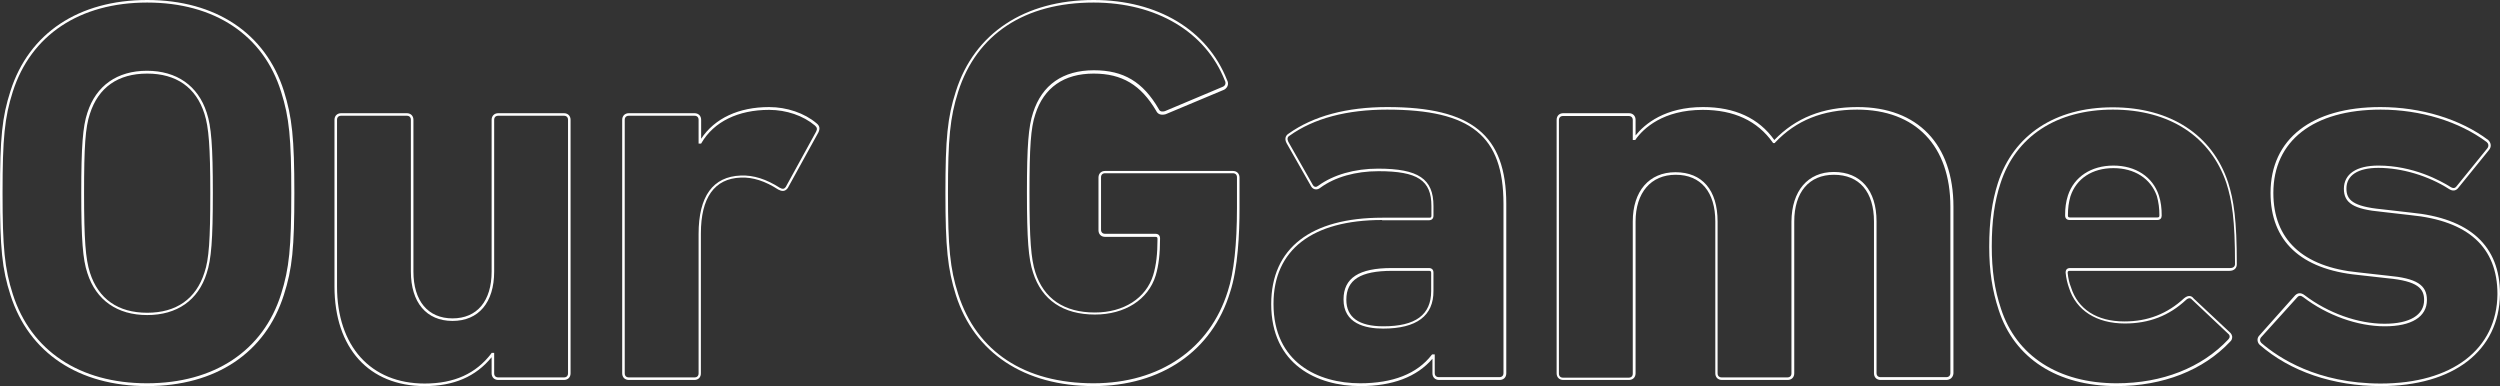 <?xml version="1.0" encoding="utf-8"?>
<svg version="1.1"
	xmlns="http://www.w3.org/2000/svg"
	xmlns:xlink="http://www.w3.org/1999/xlink" x="0px" y="0px" viewBox="0 0 978.4 151.1" style="enable-background:new 0 0 978.4 151.1;" xml:space="preserve">
	<rect x="0" y="0" width="978.4" height="151.1" fill="#333333" stroke="none"/>
	<g>
		<g>
			<path fill="#fff" d="M57.6,151.1c-26.8,0-46.3-13-53.5-35.6v0C0.8,105.3,0,97.1,0,75.5s0.8-29.7,4.1-39.9C11.3,13,30.8,0,57.6,0
			s46.3,13,53.5,35.6c3.2,10.2,4.1,18.4,4.1,39.9s-0.8,29.7-4.1,39.9C103.9,138.1,84.4,151.1,57.6,151.1z M57.6,1
			C31.2,1,12.1,13.7,5,35.9C1.8,46,1,54.1,1,75.5s0.8,29.6,4,39.6v0c7.1,22.2,26.2,34.9,52.5,34.9s45.5-12.7,52.5-34.9
			c3.2-10.1,4-18.2,4-39.6s-0.8-29.6-4-39.6C103.1,13.7,83.9,1,57.6,1z M57.6,123.3c-11.7,0-20-5.8-23.4-16.4
			c-1.8-5.4-2.4-13-2.4-31.4c0-18.3,0.6-26,2.4-31.4c3.4-10.6,11.7-16.4,23.3-16.4s20,5.8,23.4,16.4c1.8,5.4,2.4,13,2.4,31.4
			c0,18.3-0.6,26-2.4,31.4C77.6,117.5,69.3,123.3,57.6,123.3z M57.6,28.8c-11.4,0-19.1,5.4-22.4,15.7c-1.8,5.3-2.3,12.8-2.3,31.1
			s0.6,25.8,2.3,31.1c3.3,10.3,11,15.7,22.4,15.7s19.1-5.4,22.4-15.7l0,0c1.8-5.3,2.3-12.8,2.3-31.1S81.7,49.8,80,44.5
			C76.7,34.2,69,28.8,57.6,28.8z"/>
		</g>
		<g>
			<path fill="#fff" d="M166.2,151.1c-21.8,0-35.3-14.9-35.3-39V46.9c0-1.6,1.1-2.6,2.6-2.6h25.7c1.6,0,2.6,1.1,2.6,2.6v59.4
			c0,11.5,5.7,18.3,15.3,18.3s15.3-6.8,15.3-18.3V46.9c0-1.6,1.1-2.6,2.6-2.6h25.7c1.6,0,2.6,1.1,2.6,2.6v99.2
			c0,1.6-1.1,2.6-2.6,2.6H195c-1.6,0-2.6-1.1-2.6-2.6v-6.3C186.2,147.4,177.6,151.1,166.2,151.1z M133.5,45.3c-1,0-1.6,0.6-1.6,1.6
			v65.2c0,23.4,13.2,38,34.3,38c11.6,0,20.1-3.9,26.1-11.8l0.1-0.2h1v8c0,1,0.6,1.6,1.6,1.6h25.7c1,0,1.6-0.6,1.6-1.6V46.9
			c0-1-0.6-1.6-1.6-1.6H195c-1,0-1.6,0.6-1.6,1.6v59.4c0,12.1-6.1,19.3-16.3,19.3s-16.3-7.2-16.3-19.3V46.9c0-1-0.6-1.6-1.6-1.6
			H133.5z"/>
		</g>
		<g>
			<path fill="#fff" d="M271.8,148.7h-25.7c-1.6,0-2.6-1.1-2.6-2.6V46.9c0-1.6,1.1-2.6,2.6-2.6h25.7c1.6,0,2.6,1.1,2.6,2.6v7.4
			c5.3-8,14.7-12.4,26.6-12.4c7,0,13.9,2.4,18.5,6.3c1.3,1,1.5,2.1,0.8,3.6l-12,21.8c-1.2,1.6-2.5,1.2-3.7,0.6
			c-5.1-3.3-9.9-4.9-14.7-4.7c-10.3,0.4-15.6,7.8-15.6,21.9v54.5C274.4,147.6,273.3,148.7,271.8,148.7z M246.1,45.3
			c-1,0-1.6,0.6-1.6,1.6v99.2c0,1,0.6,1.6,1.6,1.6h25.7c1,0,1.6-0.6,1.6-1.6V91.6c0-14.8,5.6-22.5,16.5-22.9c5-0.2,10,1.4,15.3,4.8
			c1.1,0.6,1.7,0.5,2.3-0.3l11.9-21.7c0.5-1,0.4-1.6-0.5-2.4c-4.5-3.8-11.1-6.1-17.9-6.1c-12.1,0-21.6,4.6-26.5,13l-0.1,0.2h-1v-9.3
			c0-1-0.6-1.6-1.6-1.6H246.1z"/>
		</g>
		<g>
			<path fill="#fff" d="M428,151.1c-27.1,0-46.7-13-53.9-35.6c-3.2-10.2-4.1-18.4-4.1-39.9s0.8-29.7,4.1-39.9C381.3,13,401,0,428,0
			c25,0,44.5,11.7,52.2,31.3c0.4,0.7,0.5,1.5,0.3,2.1c-0.2,0.7-0.7,1.3-1.4,1.7l-22.9,9.6c-1.8,0.5-3.1,0-3.7-1.3
			c-6-10.2-13.4-14.6-24.5-14.6c-11.6,0-19.5,5.5-22.8,15.9c-1.8,5.3-2.3,12.8-2.3,30.8c0,18.2,0.6,25.8,2.3,31.1
			c3.3,10.3,11.3,15.7,23.3,15.7c11.3,0,20-5.6,22.8-14.6c1.2-3.9,1.7-8.4,1.7-14.2c0-0.6-0.2-0.8-0.8-0.8h-19.7
			c-1.6,0-2.6-1.1-2.6-2.6V69.5c0-1.6,1.1-2.6,2.6-2.6h50c1.6,0,2.6,1.1,2.6,2.6v12c0,9.8-0.6,23.5-3.7,32.9
			C474.4,137.4,454.4,151.1,428,151.1z M428,1c-27,0-45.8,12.4-53,34.9c-3.2,10.1-4,18.2-4,39.6s0.8,29.6,4,39.6
			c7.2,22.5,26,34.9,53,34.9c25.9,0,45.5-13.5,52.5-36c2.4-7.3,3.6-18.5,3.6-32.6v-12c0-1-0.6-1.6-1.6-1.6h-50c-1,0-1.6,0.6-1.6,1.6
			v20.5c0,1,0.6,1.6,1.6,1.6h19.7c1.1,0,1.8,0.6,1.8,1.8c0,5.9-0.5,10.5-1.7,14.5c-2.9,9.5-12.1,15.3-23.8,15.3
			c-12.4,0-20.8-5.7-24.2-16.4c-1.8-5.4-2.4-13-2.4-31.4c0-18.4,0.6-25.7,2.4-31.2c3.5-10.9,11.7-16.6,23.8-16.6
			c11.6,0,19.2,4.5,25.4,15.2c0.5,1.2,1.7,1,2.4,0.8l22.8-9.6c1.3-0.7,0.9-2,0.6-2.5C471.8,12.5,452.6,1,428,1z"/>
		</g>
		<g>
			<path fill="#fff" d="M532.4,151.1c-16.9,0-34.9-8.4-34.9-32.1c0-21.8,15.4-33.8,43.5-33.8h18.4c0.6,0,0.8-0.2,0.8-0.8v-3.8
			c0-10-5.4-13.6-20.7-13.6c-9,0-17.1,2.3-22.8,6.5c-0.6,0.5-1.3,0.7-2,0.6c-0.6-0.1-1.2-0.5-1.6-1.2l-9.6-16.9
			c-0.8-1.5-0.5-2.9,0.8-3.7C514,45.4,527,41.9,543,41.9c33,0,46.5,11,46.5,37.9v66.3c0,1.6-1.1,2.6-2.6,2.6h-23.7
			c-1.6,0-2.6-1.1-2.6-2.6v-5.7C554.5,147.5,545,151.1,532.4,151.1z M540.9,86.1c-27.4,0-42.5,11.7-42.5,32.8
			c0,23,17.5,31.1,33.9,31.1c12.8,0,22.3-3.7,28-11.1l0.2-0.2h1v7.3c0,1,0.6,1.6,1.6,1.6h23.7c1,0,1.6-0.6,1.6-1.6V79.8
			c0-26.6-12.7-36.9-45.5-36.9c-15.8,0-28.7,3.4-38.2,10.2c-0.9,0.5-1,1.3-0.5,2.4l9.6,16.9c0.2,0.3,0.4,0.6,0.9,0.7
			c0.4,0.1,0.8-0.1,1.2-0.4c5.9-4.3,14.2-6.7,23.4-6.7c15.8,0,21.7,4,21.7,14.6v3.8c0,1.1-0.6,1.8-1.8,1.8H540.9z M541.3,128.6
			c-7.1,0-15.5-2-15.5-11.4c0-8.4,6-12.3,18.9-12.3h14.5c1.1,0,1.8,0.6,1.8,1.8v7.1C561.1,123.6,554.4,128.6,541.3,128.6z
			 M544.8,106c-12.4,0-17.9,3.5-17.9,11.3c0,6.9,4.9,10.4,14.5,10.4c12.6,0,18.7-4.5,18.7-13.8v-7.1c0-0.6-0.2-0.8-0.8-0.8H544.8z" />
		</g>
		<g>
			<path fill="#fff" d="M761.7,148.7h-25.7c-1.6,0-2.6-1.1-2.6-2.6V86.7c0-11.6-5.7-18.3-15.7-18.3c-9.7,0-15.5,6.8-15.5,18.3v59.4
			c0,1.6-1.1,2.6-2.6,2.6h-25.7c-1.6,0-2.6-1.1-2.6-2.6V86.7c0-11.6-5.7-18.3-15.5-18.3c-9.7,0-15.7,7-15.7,18.3v59.4
			c0,1.6-1.1,2.6-2.6,2.6h-25.7c-1.6,0-2.6-1.1-2.6-2.6V46.9c0-1.6,1.1-2.6,2.6-2.6h25.7c1.6,0,2.6,1.1,2.6,2.6V53
			c3.6-4.5,11.5-11.1,26.4-11.1c12.4,0,21.8,4.3,27.9,12.9c8.4-8.7,19-12.9,32.6-12.9c23.5,0,37.5,14.6,37.5,39v65.2
			C764.4,147.6,763.3,148.7,761.7,148.7z M717.7,67.3c10.5,0,16.7,7.2,16.7,19.3v59.4c0,1,0.6,1.6,1.6,1.6h25.7c1,0,1.6-0.6,1.6-1.6
			V80.9c0-23.8-13.6-38-36.5-38c-13.4,0-23.9,4.2-32.1,12.9l-0.1,0.2h-0.7l-0.1-0.2c-6-8.5-15.2-12.8-27.4-12.8
			c-15.5,0-23.2,7.2-26.3,11.6l-0.1,0.2h-1v-7.8c0-1-0.6-1.6-1.6-1.6h-25.7c-1,0-1.6,0.6-1.6,1.6v99.2c0,1,0.6,1.6,1.6,1.6h25.7
			c1,0,1.6-0.6,1.6-1.6V86.7c0-11.9,6.4-19.3,16.7-19.3c10.5,0,16.5,7,16.5,19.3v59.4c0,1,0.6,1.6,1.6,1.6h25.7c1,0,1.6-0.6,1.6-1.6
			V86.7C701.2,74.7,707.5,67.3,717.7,67.3z"/>
		</g>
		<g>
			<path fill="#fff" d="M828.4,151.1c-23.3,0-40.1-10.9-46.2-29.8c-2.5-7.6-3.7-15.2-3.7-24.7c0-10.1,1.1-17.8,3.4-25
			c6.1-18.8,22.4-29.6,44.9-29.6c22.5,0,39,10.7,45.2,29.4c2.2,7,3.4,14.5,3.4,32c0,1.6-1.1,2.6-2.9,2.6H810c-0.6,0-0.8,0.2-0.8,0.8
			c0.2,2,0.6,3.9,1.3,5.6c2.7,8.6,10.1,13.4,20.9,13.4c9.2,0,16.8-3,23.4-9.1c2-1.6,3.2-0.6,3.7,0.1l14.1,13.2
			c0.6,0.5,0.9,1.1,1,1.8c0,0.7-0.2,1.4-0.8,1.9C862.3,144.9,846.5,151.1,828.4,151.1z M826.9,42.9c-22,0-38.1,10.5-44,28.9
			c-2.3,7-3.4,14.6-3.4,24.6c0,9.4,1.1,16.9,3.6,24.4l0,0c6,18.5,22.5,29.2,45.3,29.2c17.8,0,33.3-6.1,43.7-17.2
			c0.3-0.3,0.5-0.7,0.5-1.1c0-0.4-0.2-0.8-0.6-1.1l-14.1-13.3c-0.4-0.5-1.1-1-2.3,0c-6.7,6.3-14.6,9.3-24,9.3
			c-11.1,0-19.1-5.1-21.9-14c-0.6-1.7-1.1-3.7-1.3-5.9c0-1.2,0.6-1.8,1.8-1.8h62.6c1.2,0,1.9-0.6,1.9-1.6c0-17.4-1.2-24.8-3.4-31.7
			C865.1,53.4,849,42.9,826.9,42.9z M844.3,86.1H810c-1.1,0-1.8-0.6-1.8-1.8c0-2.9,0.3-5.3,1.1-7.8c2.4-7.3,9.1-11.7,17.8-11.7
			c8.7,0,15.4,4.4,17.8,11.7c0.8,2.5,1.1,4.9,1.1,7.9C846,85.4,845.4,86.1,844.3,86.1z M827.1,65.8c-8.3,0-14.5,4.1-16.8,11
			c-0.7,2.4-1,4.7-1,7.5c0,0.6,0.2,0.8,0.8,0.8h34.2c0.6,0,0.8-0.2,0.8-0.8c0-2.8-0.3-5.1-1-7.6C841.7,69.9,835.4,65.8,827.1,65.8z" />
		</g>
		<g>
			<path fill="#fff" d="M931.7,151.1c-18.6,0-35.4-5.7-47.4-16.2l0,0c-0.5-0.5-0.8-1.2-0.8-1.9c0-0.7,0.3-1.3,0.8-1.8l13.9-15.6
			c1.1-1.1,2.4-1.1,3.7-0.1c9.2,7,20.9,11.2,31.3,11.2c9.9,0,15.5-3.4,15.5-9.3c0-4.4-2.4-7.4-14.3-8.5l-11.6-1.3
			c-22.4-2.2-34.2-13.3-34.2-32.1c0-21.1,16.1-33.6,43-33.6c15.9,0,31.3,4.7,42.2,12.9c1.2,1.2,1.3,2.7,0.3,3.9l-12,14.8
			c-0.9,1.2-2.2,1.4-3.6,0.5c-8.1-5.2-18.5-8.3-27.7-8.3c-8,0-12.5,2.9-12.5,8.1c0,4.3,2.3,7,13.9,8.1l11.3,1.3
			c23.1,2.2,34.9,13,34.9,31.9C978.1,137.3,960.2,151.1,931.7,151.1z M885,134.2c6.8,5.9,22,15.9,46.7,15.9c28,0,45.5-13.4,45.7-35
			c0-18.3-11.4-28.7-34-30.9l-11.3-1.3c-10.9-1-14.8-3.4-14.8-9c0-5.8,4.9-9.1,13.5-9.1c13.6,0,24.3,5.9,28.3,8.4
			c1.3,0.8,1.9,0.2,2.3-0.3l12-14.8c0.8-1,0.4-2-0.2-2.5c-10.7-8-25.8-12.7-41.5-12.7c-26.3,0-42,12.2-42,32.6
			c0,18.2,11.5,29,33.3,31.1l11.6,1.3c11.1,1,15.2,3.6,15.2,9.5c0,6.6-6,10.3-16.5,10.3c-10.7,0-22.6-4.3-31.9-11.4
			c-0.9-0.7-1.7-0.7-2.3,0L885,131.9c-0.3,0.3-0.5,0.7-0.5,1.2C884.5,133.5,884.7,133.9,885,134.2z"/>
		</g>
	</g>
</svg>
